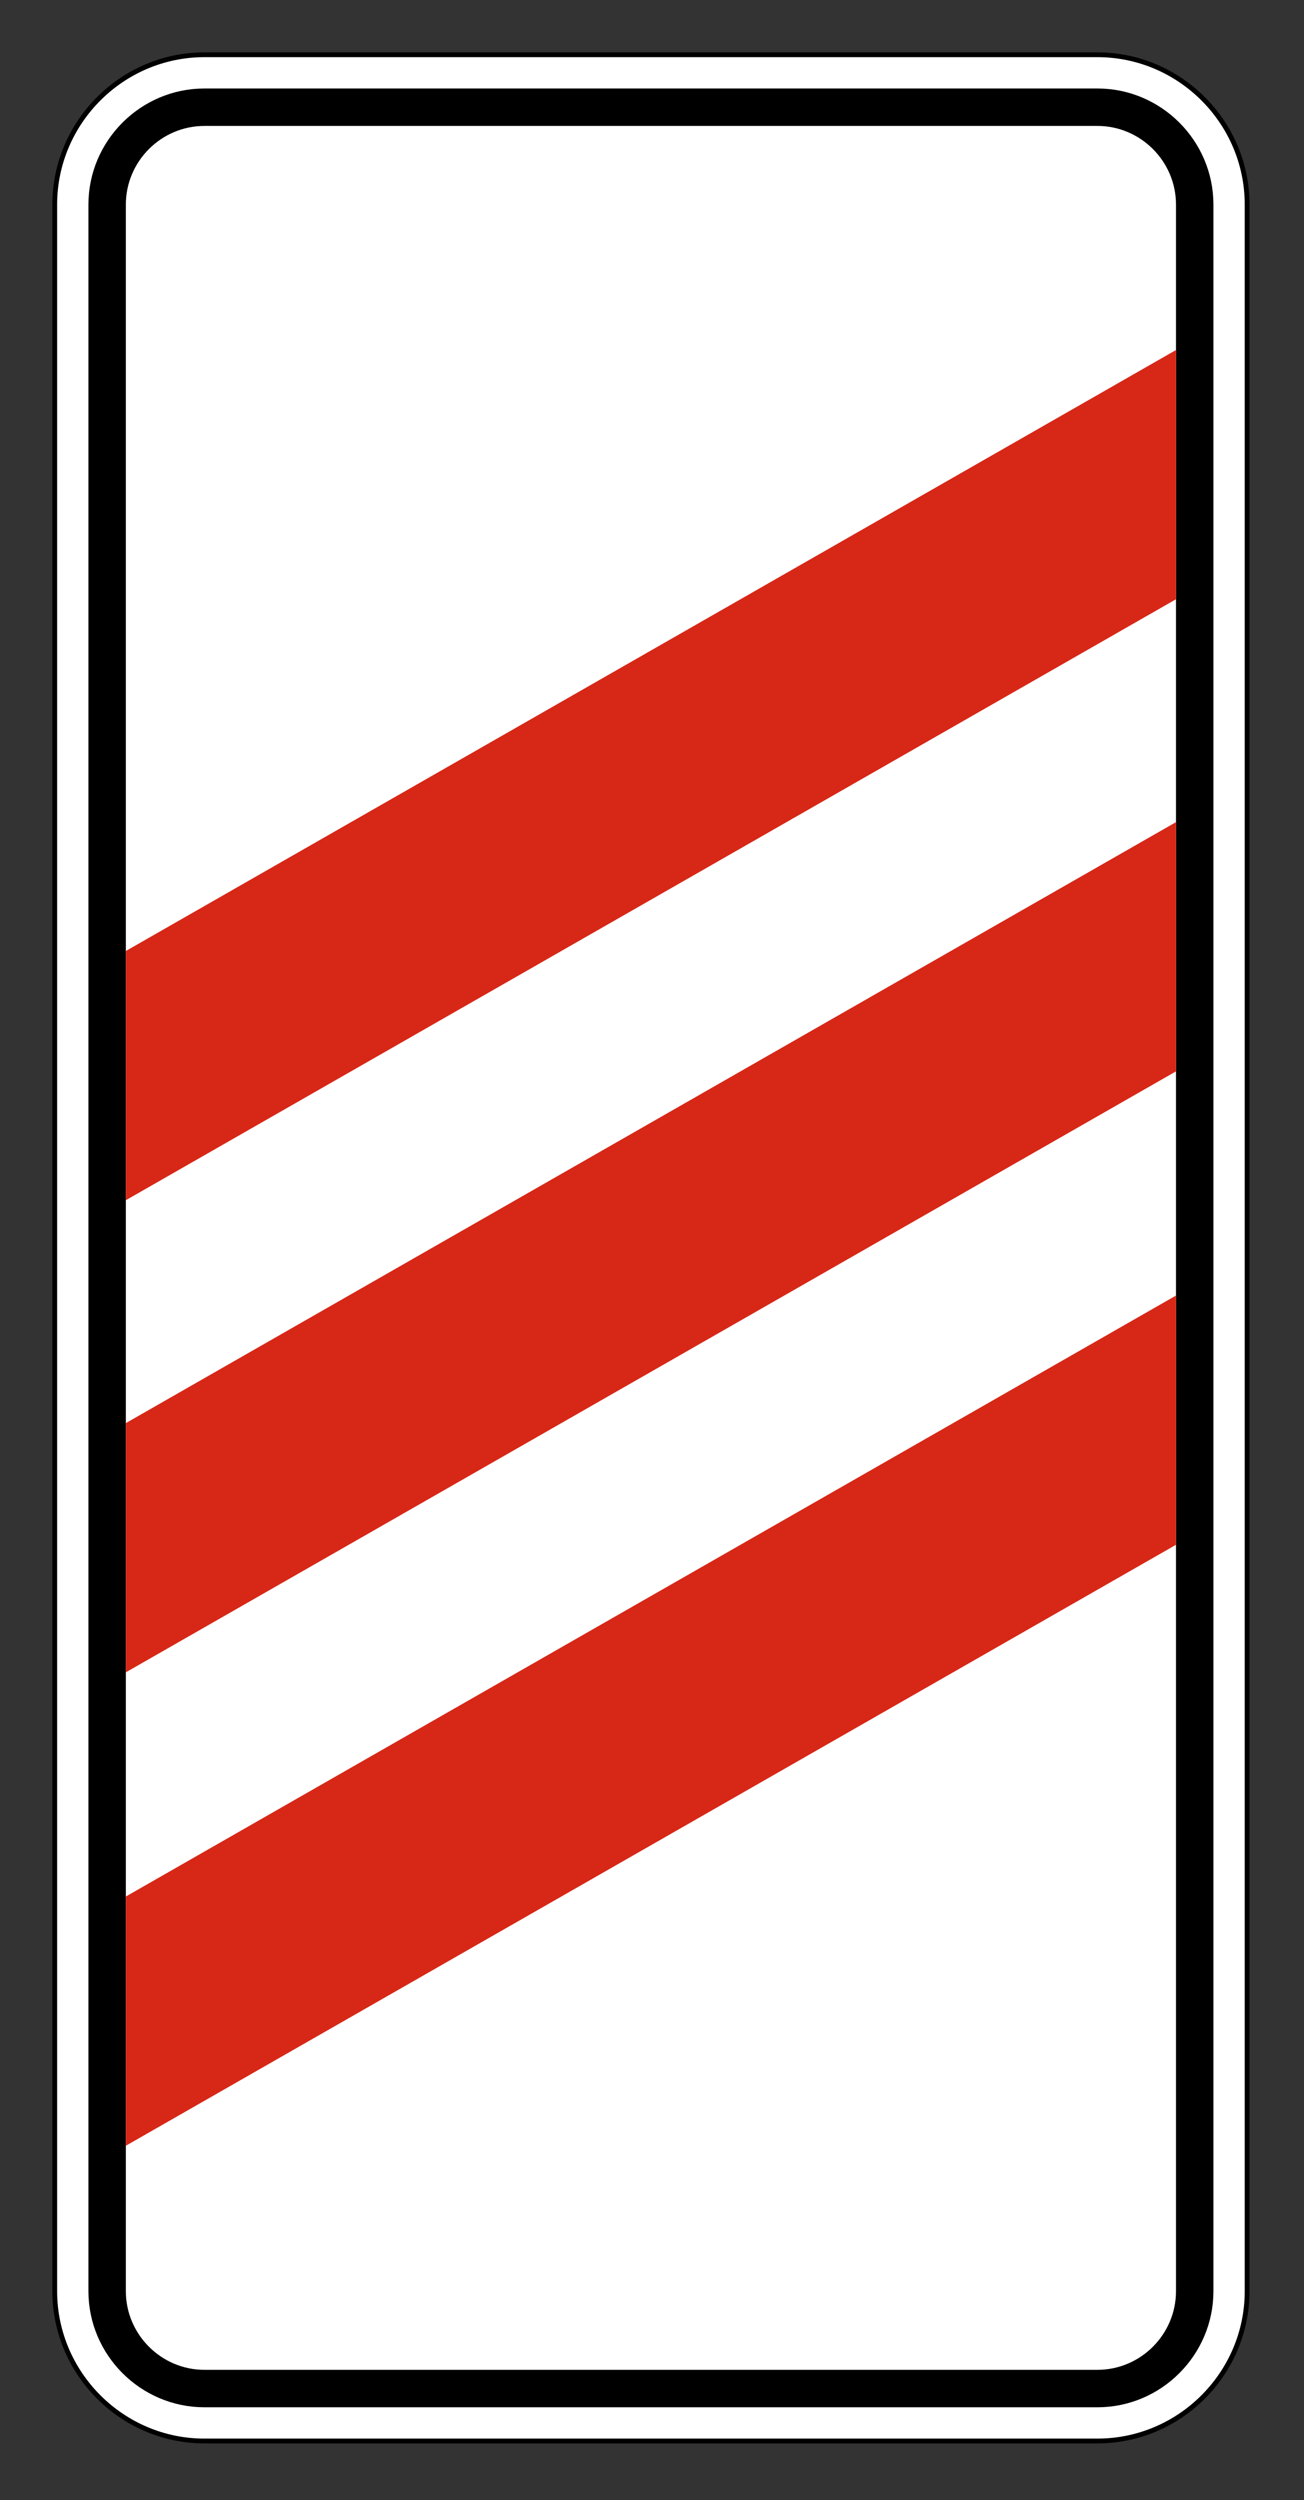 <svg clip-rule="evenodd" fill-rule="evenodd" stroke-miterlimit="22.926" viewBox="0 0 155 297" xmlns="http://www.w3.org/2000/svg"><rect x="0" y="0" width="155" height="297" fill="#333333" stroke="none"/><path d="m24.302 6.506h106.14c9.788 0 17.797 8.008 17.797 17.797v247.87c0 9.789-8.009 17.798-17.797 17.798h-106.14c-9.788 0-17.796-8.009-17.796-17.798v-247.87c0-9.789 8.008-17.797 17.796-17.797z" fill="#fff" stroke="#000" stroke-width=".57"/><path d="m24.302 14.96h106.14c5.138 0 9.342 4.204 9.342 9.343v247.871c0 5.139-4.204 9.343-9.342 9.343h-106.14c-5.138 0-9.343-4.204-9.343-9.343v-247.871c0-5.139 4.205-9.343 9.343-9.343m0-4.449h106.14c7.586 0 13.792 6.206 13.792 13.792v247.871c0 7.586-6.206 13.792-13.792 13.792h-106.14c-7.585 0-13.792-6.206-13.792-13.792v-247.871c0-7.586 6.207-13.792 13.792-13.792"/><path d="m139.789 71.183-124.834 71.396v-29.606l124.834-71.395zm0 56.083-124.834 71.396v-29.606l124.834-71.395zm0 56.238-124.834 71.396v-29.606l124.834-71.396z" fill="#d72717"/></svg>